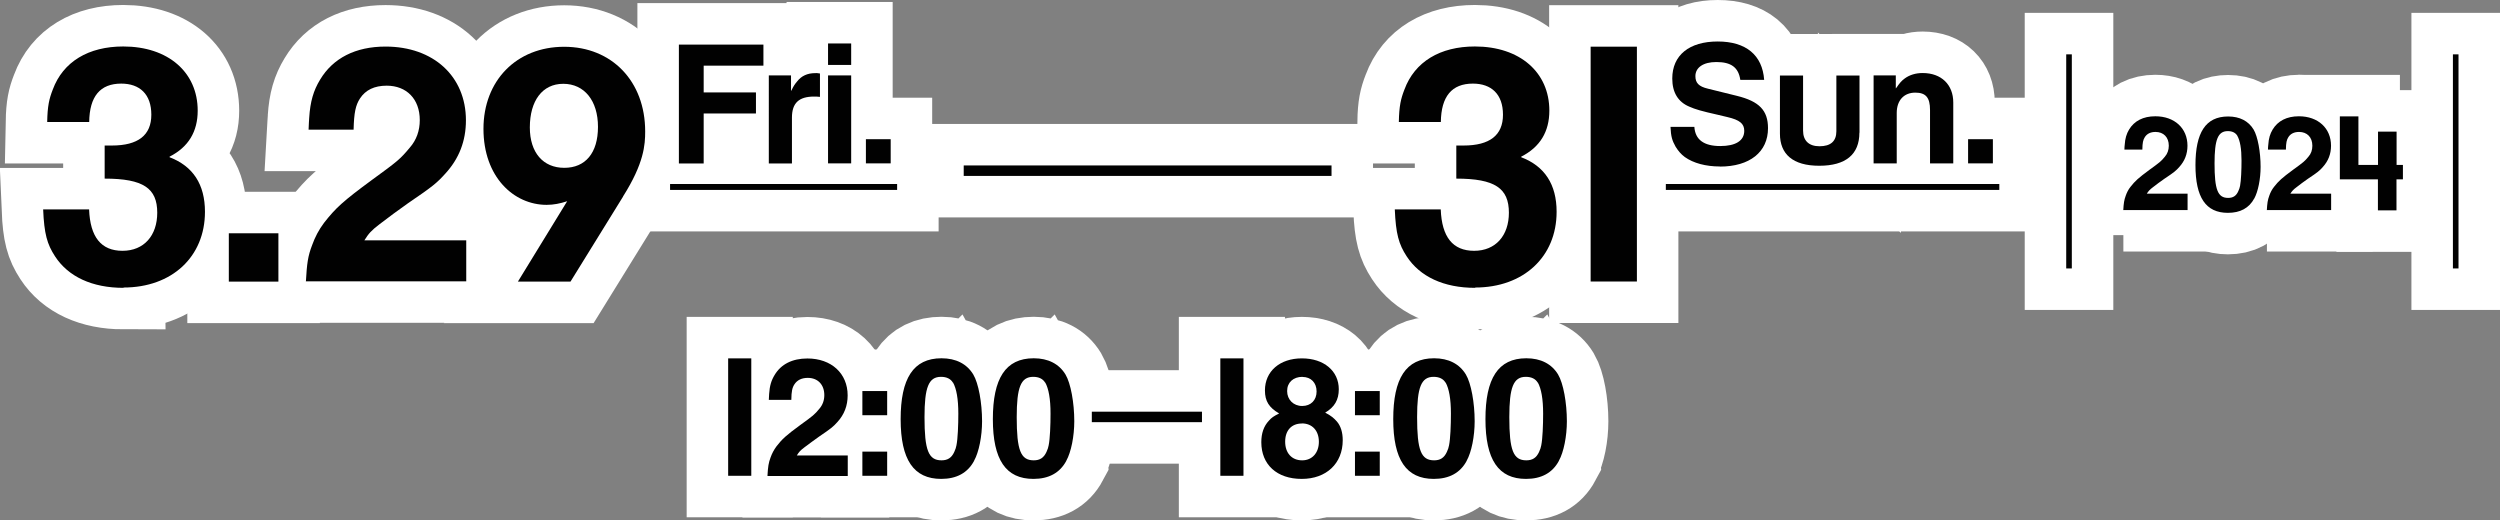 <?xml version="1.0" encoding="UTF-8"?>
<svg id="Layer_2" data-name="Layer 2" xmlns="http://www.w3.org/2000/svg" viewBox="0 0 241.02 50.17">
  <rect x="0" y="0" width="241.02" height="50.17" fill="#808080" stroke="none"/>
  <defs>
    <style>
      .cls-1 {
        stroke: #fff;
        stroke-width: 8px;
      }

      .cls-1, .cls-2 {
        fill: #010101;
      }

      .cls-2 {
        stroke-width: 0px;
      }
    </style>
  </defs>
  <g id="Layer_1-2" data-name="Layer 1">
    <g>
      <g id="date">
        <rect class="cls-1" x="64.6" y="17.74" width="21.89" height=".57"/>
        <rect class="cls-1" x="160.6" y="17.74" width="32.15" height=".57"/>
        <g>
          <path class="cls-1" d="M11.91,27.75c-3.03,0-5.33-1.08-6.6-3.03-.77-1.18-1.05-2.17-1.15-4.53h4.43c.1,2.65,1.15,3.99,3.22,3.99s3.35-1.47,3.35-3.67c0-2.36-1.34-3.29-5.07-3.29v-3.19h.7c2.52,0,3.8-.99,3.8-2.97s-1.12-3-2.9-3c-2.04,0-3.06,1.24-3.09,3.7h-4.05c.03-1.56.19-2.23.54-3.13.99-2.68,3.44-4.15,6.79-4.15,4.34,0,7.18,2.49,7.18,6.19,0,2.01-.89,3.51-2.71,4.43v.06c2.26.86,3.41,2.62,3.41,5.26,0,4.34-3.19,7.3-7.85,7.3Z"/>
          <path class="cls-1" d="M22.06,27.15v-4.66h4.78v4.66h-4.78Z"/>
          <path class="cls-1" d="M29.49,27.15c.1-1.75.19-2.46.61-3.54.26-.73.64-1.47,1.15-2.14,1.12-1.43,1.82-2.07,4.59-4.11,2.46-1.79,2.74-2.01,3.67-3.13.64-.73.96-1.63.96-2.65,0-2.04-1.28-3.32-3.19-3.32-1.18,0-2.04.41-2.58,1.24-.41.64-.57,1.34-.61,3h-4.34c.03-.51.03-.89.06-1.15.1-1.56.41-2.62,1.05-3.67,1.24-2.07,3.41-3.19,6.31-3.19,4.62,0,7.75,2.87,7.75,7.11,0,2.01-.67,3.7-1.98,5.13-.8.89-1.21,1.24-3.57,2.84-1.02.73-1.91,1.37-2.77,2.04-.8.61-1.05.89-1.47,1.56h9.82v3.95h-15.47Z"/>
          <path class="cls-1" d="M60.07,18.95l-5.07,8.2h-5.07l4.75-7.75c-.67.22-1.31.35-1.98.35-3.16,0-6.09-2.68-6.09-7.33s3.19-7.91,7.78-7.91,7.81,3.32,7.81,8.16c0,1.28-.1,3.06-2.14,6.28ZM54.3,8.08c-2.01,0-3.22,1.63-3.22,4.21,0,2.42,1.28,3.89,3.32,3.89s3.25-1.43,3.25-3.95-1.31-4.15-3.35-4.15Z"/>
        </g>
        <g>
          <path class="cls-1" d="M67.84,6.33v2.58h5.04v2.03h-5.04v4.82h-2.39V4.3h8.15v2.03h-5.76Z"/>
          <path class="cls-1" d="M79.05,9.34c-.18-.02-.32-.03-.56-.03-1.47,0-2.14.62-2.14,2.03v4.42h-2.23V7.27h2.14v1.47h.03c.24-.5.35-.64.56-.89.41-.53.99-.8,1.74-.8.13,0,.16-.02.43.03h.03v2.26Z"/>
          <path class="cls-1" d="M79.83,6.26v-2.07h2.23v2.07h-2.23ZM79.83,15.75V7.27h2.23v8.48h-2.23Z"/>
        </g>
        <path class="cls-1" d="M83.48,15.75v-2.33h2.39v2.33h-2.39Z"/>
        <path class="cls-1" d="M92.91,16.96v-1.01h35.46v1.01h-35.46Z"/>
        <g>
          <path class="cls-1" d="M142.22,27.75c-3.03,0-5.33-1.08-6.6-3.03-.77-1.18-1.05-2.17-1.15-4.53h4.43c.1,2.65,1.15,3.99,3.22,3.99s3.35-1.47,3.35-3.67c0-2.36-1.34-3.29-5.07-3.29v-3.19h.7c2.52,0,3.8-.99,3.8-2.97s-1.12-3-2.9-3c-2.04,0-3.06,1.24-3.09,3.7h-4.05c.03-1.56.19-2.23.54-3.13.99-2.68,3.44-4.15,6.79-4.15,4.34,0,7.18,2.49,7.18,6.19,0,2.01-.89,3.51-2.71,4.43v.06c2.26.86,3.41,2.62,3.41,5.26,0,4.34-3.19,7.3-7.85,7.3Z"/>
          <path class="cls-1" d="M153.35,27.15V4.5h4.46v22.64h-4.46Z"/>
        </g>
        <g>
          <path class="cls-1" d="M165.81,16.05c-1.36,0-2.55-.32-3.38-.91-.37-.27-.65-.61-.89-1-.33-.59-.45-.97-.49-1.91h2.3c.08,1.23.91,1.85,2.5,1.85,1.47,0,2.31-.51,2.31-1.47,0-.69-.45-1.05-1.61-1.32l-.88-.21c-1.69-.38-2.22-.54-2.81-.8-1.08-.45-1.64-1.37-1.64-2.71,0-2.25,1.64-3.57,4.38-3.57s4.31,1.32,4.48,3.7h-2.3c-.18-1.21-.89-1.72-2.31-1.72-1.26,0-2.02.53-2.02,1.36,0,.65.32,1,1.21,1.21l2.79.69c2.15.53,3,1.4,3,3.12,0,2.3-1.77,3.7-4.64,3.7Z"/>
          <path class="cls-1" d="M179.26,12.79c0,2.1-1.32,3.19-3.87,3.19s-3.79-1.12-3.79-3.09v-5.61h2.23v5.31c0,.97.56,1.51,1.58,1.51,1.08,0,1.63-.48,1.63-1.45v-5.37h2.23v5.52Z"/>
          <path class="cls-1" d="M186.07,15.75v-5.15c0-1.2-.41-1.67-1.42-1.67-1.1,0-1.79.75-1.79,1.96v4.86h-2.23V7.27h2.14v1.24h.02c.37-.53.53-.72.86-.96.46-.33,1.04-.51,1.71-.51,1.8,0,2.95,1.12,2.95,2.84v5.87h-2.23Z"/>
        </g>
        <path class="cls-1" d="M189.74,15.75v-2.33h2.39v2.33h-2.39Z"/>
        <path class="cls-1" d="M199.2,25.88V5.24h.54v20.64h-.54Z"/>
        <g>
          <path class="cls-1" d="M204.7,20.28c.04-.7.08-.98.24-1.42.1-.29.25-.59.46-.85.45-.57.73-.83,1.84-1.65.98-.71,1.1-.8,1.47-1.25.25-.29.38-.65.38-1.06,0-.82-.51-1.33-1.28-1.33-.47,0-.82.17-1.03.5-.17.26-.23.54-.24,1.2h-1.73c.01-.2.01-.36.03-.46.04-.62.17-1.05.42-1.47.5-.83,1.36-1.28,2.53-1.28,1.85,0,3.1,1.15,3.1,2.84,0,.8-.27,1.48-.79,2.05-.32.36-.48.5-1.43,1.13-.41.29-.77.55-1.11.82-.32.24-.42.36-.59.62h3.93v1.58h-6.19Z"/>
          <path class="cls-1" d="M217.33,19.13c-.5.93-1.35,1.39-2.54,1.39-2.13,0-3.13-1.48-3.13-4.6s.97-4.69,3.15-4.69c1.11,0,1.95.43,2.45,1.25.41.68.68,2.19.68,3.61,0,1.15-.24,2.37-.61,3.05ZM215.7,13.09c-.18-.29-.48-.45-.92-.45-.96,0-1.28.82-1.28,3.11,0,2.55.31,3.33,1.31,3.33.47,0,.78-.19.98-.65.09-.19.14-.36.17-.51.1-.51.14-1.56.14-2.44,0-1.14-.14-1.93-.41-2.4Z"/>
          <path class="cls-1" d="M218.54,20.28c.04-.7.08-.98.24-1.42.1-.29.25-.59.46-.85.45-.57.73-.83,1.84-1.65.98-.71,1.1-.8,1.47-1.25.26-.29.38-.65.38-1.06,0-.82-.51-1.33-1.28-1.33-.47,0-.82.17-1.03.5-.17.26-.23.54-.24,1.2h-1.73c.01-.2.01-.36.03-.46.04-.62.17-1.05.42-1.47.5-.83,1.36-1.28,2.53-1.28,1.85,0,3.1,1.15,3.1,2.84,0,.8-.27,1.48-.79,2.05-.32.36-.48.5-1.43,1.13-.41.29-.77.55-1.11.82-.32.24-.42.36-.59.62h3.93v1.58h-6.19Z"/>
          <path class="cls-1" d="M231.04,17.29v2.99h-1.79v-2.99h-3.67v-6.07h1.79v4.68h1.89v-3.21h1.79v3.21h.61v1.39h-.61Z"/>
        </g>
        <path class="cls-1" d="M236.48,25.88V5.24h.54v20.64h-.54Z"/>
      </g>
      <g id="time">
        <g>
          <path class="cls-1" d="M102.8,44.43c-.62,1.16-1.69,1.74-3.17,1.74-2.66,0-3.91-1.85-3.91-5.76s1.21-5.87,3.94-5.87c1.39,0,2.44.54,3.06,1.56.51.85.85,2.74.85,4.51,0,1.44-.3,2.97-.77,3.81ZM100.76,36.89c-.22-.37-.61-.56-1.15-.56-1.2,0-1.59,1.02-1.59,3.89,0,3.19.38,4.16,1.64,4.16.59,0,.97-.24,1.23-.81.11-.24.18-.45.21-.64.13-.64.18-1.95.18-3.05,0-1.42-.18-2.41-.51-3Z"/>
          <path class="cls-1" d="M93.91,44.43c-.62,1.16-1.69,1.74-3.17,1.74-2.66,0-3.91-1.85-3.91-5.76s1.21-5.87,3.94-5.87c1.39,0,2.44.54,3.06,1.56.51.85.85,2.74.85,4.51,0,1.44-.3,2.97-.77,3.81ZM91.87,36.89c-.22-.37-.61-.56-1.15-.56-1.2,0-1.59,1.02-1.59,3.89,0,3.19.38,4.16,1.64,4.16.59,0,.97-.24,1.23-.81.11-.24.18-.45.21-.64.13-.64.18-1.95.18-3.05,0-1.42-.18-2.41-.51-3Z"/>
          <path class="cls-1" d="M83.14,40.03v-2.33h2.39v2.33h-2.39ZM83.14,45.87v-2.33h2.39v2.33h-2.39Z"/>
          <path class="cls-1" d="M73.99,45.87c.05-.88.1-1.23.3-1.77.13-.37.32-.73.57-1.07.56-.72.91-1.04,2.3-2.06,1.23-.89,1.37-1,1.83-1.56.32-.37.48-.81.48-1.32,0-1.02-.64-1.66-1.59-1.66-.59,0-1.02.21-1.29.62-.21.32-.29.67-.3,1.5h-2.17c.02-.25.02-.45.03-.57.05-.78.21-1.31.53-1.83.62-1.04,1.71-1.59,3.16-1.59,2.31,0,3.88,1.44,3.88,3.56,0,1-.33,1.85-.99,2.57-.4.45-.61.62-1.79,1.42-.51.37-.96.69-1.39,1.02-.4.3-.53.45-.73.78h4.91v1.98h-7.73Z"/>
          <path class="cls-1" d="M70.2,45.87v-11.32h2.23v11.32h-2.23Z"/>
        </g>
        <path class="cls-1" d="M105.26,40.7v-1.01h10.62v1.01h-10.62Z"/>
        <g>
          <path class="cls-1" d="M117.65,45.87v-11.32h2.23v11.32h-2.23Z"/>
          <path class="cls-1" d="M125.49,46.17c-2.38,0-3.89-1.37-3.89-3.54,0-.86.24-1.55.73-2.07.26-.3.46-.43.99-.7-.97-.56-1.37-1.18-1.37-2.22,0-1.85,1.44-3.09,3.56-3.09s3.56,1.21,3.56,2.98c0,1.02-.41,1.72-1.31,2.25.65.35.83.53,1.13.86.37.43.56,1.05.56,1.8,0,2.25-1.59,3.73-3.95,3.73ZM125.51,40.83c-1,0-1.61.67-1.61,1.75s.62,1.8,1.64,1.8c.96,0,1.61-.72,1.61-1.79s-.64-1.77-1.64-1.77ZM125.57,36.33c-.89,0-1.48.54-1.48,1.37s.61,1.44,1.45,1.44,1.39-.56,1.39-1.4-.54-1.4-1.36-1.4Z"/>
          <path class="cls-1" d="M130.63,40.03v-2.33h2.39v2.33h-2.39ZM130.63,45.87v-2.33h2.39v2.33h-2.39Z"/>
          <path class="cls-1" d="M141.4,44.43c-.62,1.16-1.69,1.74-3.17,1.74-2.66,0-3.91-1.85-3.91-5.76s1.21-5.87,3.94-5.87c1.39,0,2.44.54,3.06,1.56.51.85.85,2.74.85,4.51,0,1.44-.3,2.97-.77,3.81ZM139.36,36.89c-.22-.37-.61-.56-1.15-.56-1.2,0-1.59,1.02-1.59,3.89,0,3.19.38,4.16,1.64,4.16.59,0,.97-.24,1.23-.81.11-.24.18-.45.21-.64.13-.64.18-1.95.18-3.05,0-1.42-.18-2.41-.51-3Z"/>
          <path class="cls-1" d="M150.29,44.43c-.62,1.16-1.69,1.74-3.17,1.74-2.66,0-3.91-1.85-3.91-5.76s1.21-5.87,3.94-5.87c1.39,0,2.44.54,3.06,1.56.51.85.85,2.74.85,4.51,0,1.44-.3,2.97-.77,3.81ZM148.25,36.89c-.22-.37-.61-.56-1.15-.56-1.2,0-1.59,1.02-1.59,3.89,0,3.19.38,4.16,1.64,4.16.59,0,.97-.24,1.23-.81.11-.24.18-.45.21-.64.13-.64.18-1.95.18-3.05,0-1.42-.18-2.41-.51-3Z"/>
        </g>
      </g>
    </g>
    <g>
      <g id="date-2" data-name="date">
        <rect class="cls-2" x="64.6" y="17.74" width="21.89" height=".57"/>
        <rect class="cls-2" x="160.6" y="17.74" width="32.15" height=".57"/>
        <g>
          <path class="cls-2" d="M11.91,27.75c-3.03,0-5.33-1.08-6.6-3.03-.77-1.18-1.05-2.17-1.15-4.53h4.43c.1,2.65,1.15,3.99,3.22,3.99s3.35-1.47,3.35-3.67c0-2.36-1.34-3.29-5.07-3.29v-3.19h.7c2.52,0,3.8-.99,3.8-2.97s-1.12-3-2.9-3c-2.04,0-3.06,1.24-3.09,3.7h-4.05c.03-1.56.19-2.23.54-3.13.99-2.68,3.44-4.15,6.79-4.15,4.34,0,7.18,2.49,7.18,6.19,0,2.01-.89,3.51-2.71,4.43v.06c2.26.86,3.41,2.62,3.41,5.26,0,4.34-3.19,7.3-7.85,7.3Z"/>
          <path class="cls-2" d="M22.06,27.15v-4.66h4.78v4.66h-4.78Z"/>
          <path class="cls-2" d="M29.49,27.15c.1-1.75.19-2.46.61-3.54.26-.73.64-1.47,1.15-2.14,1.12-1.43,1.82-2.07,4.59-4.11,2.46-1.79,2.74-2.01,3.67-3.13.64-.73.96-1.63.96-2.65,0-2.04-1.28-3.32-3.19-3.32-1.18,0-2.04.41-2.58,1.24-.41.64-.57,1.34-.61,3h-4.34c.03-.51.03-.89.06-1.15.1-1.56.41-2.62,1.05-3.67,1.24-2.07,3.41-3.19,6.31-3.19,4.62,0,7.75,2.87,7.75,7.11,0,2.01-.67,3.7-1.98,5.13-.8.89-1.21,1.24-3.57,2.84-1.02.73-1.91,1.37-2.77,2.04-.8.61-1.05.89-1.47,1.56h9.82v3.95h-15.47Z"/>
          <path class="cls-2" d="M60.07,18.95l-5.07,8.2h-5.07l4.75-7.75c-.67.22-1.31.35-1.98.35-3.16,0-6.09-2.68-6.09-7.33s3.19-7.91,7.78-7.91,7.81,3.32,7.81,8.16c0,1.28-.1,3.06-2.14,6.28ZM54.3,8.08c-2.01,0-3.22,1.63-3.22,4.21,0,2.42,1.28,3.89,3.32,3.89s3.25-1.43,3.25-3.95-1.31-4.15-3.35-4.15Z"/>
        </g>
        <g>
          <path class="cls-2" d="M67.84,6.33v2.58h5.04v2.03h-5.04v4.82h-2.39V4.3h8.15v2.03h-5.76Z"/>
          <path class="cls-2" d="M79.05,9.34c-.18-.02-.32-.03-.56-.03-1.47,0-2.14.62-2.14,2.03v4.42h-2.23V7.27h2.14v1.47h.03c.24-.5.35-.64.56-.89.41-.53.99-.8,1.74-.8.13,0,.16-.02.43.03h.03v2.26Z"/>
          <path class="cls-2" d="M79.83,6.26v-2.07h2.23v2.07h-2.23ZM79.83,15.75V7.27h2.23v8.48h-2.23Z"/>
        </g>
        <path class="cls-2" d="M83.48,15.75v-2.33h2.39v2.33h-2.39Z"/>
        <path class="cls-2" d="M92.91,16.96v-1.01h35.46v1.01h-35.46Z"/>
        <g>
          <path class="cls-2" d="M142.22,27.75c-3.03,0-5.33-1.08-6.6-3.03-.77-1.18-1.05-2.17-1.15-4.53h4.43c.1,2.65,1.15,3.99,3.22,3.99s3.35-1.47,3.35-3.67c0-2.36-1.34-3.29-5.07-3.29v-3.19h.7c2.52,0,3.8-.99,3.8-2.97s-1.12-3-2.9-3c-2.04,0-3.06,1.24-3.09,3.7h-4.05c.03-1.56.19-2.23.54-3.13.99-2.68,3.44-4.15,6.79-4.15,4.34,0,7.18,2.49,7.18,6.19,0,2.01-.89,3.51-2.71,4.43v.06c2.26.86,3.41,2.62,3.41,5.26,0,4.34-3.19,7.3-7.85,7.3Z"/>
          <path class="cls-2" d="M153.35,27.15V4.5h4.46v22.64h-4.46Z"/>
        </g>
        <g>
          <path class="cls-2" d="M165.81,16.05c-1.36,0-2.55-.32-3.38-.91-.37-.27-.65-.61-.89-1-.33-.59-.45-.97-.49-1.91h2.3c.08,1.23.91,1.85,2.5,1.85,1.47,0,2.31-.51,2.31-1.47,0-.69-.45-1.05-1.61-1.32l-.88-.21c-1.69-.38-2.22-.54-2.81-.8-1.08-.45-1.64-1.37-1.64-2.71,0-2.25,1.64-3.57,4.38-3.57s4.31,1.32,4.48,3.7h-2.3c-.18-1.21-.89-1.72-2.31-1.72-1.26,0-2.02.53-2.02,1.36,0,.65.32,1,1.21,1.21l2.79.69c2.15.53,3,1.4,3,3.12,0,2.3-1.77,3.7-4.64,3.7Z"/>
          <path class="cls-2" d="M179.26,12.79c0,2.1-1.32,3.19-3.87,3.19s-3.79-1.12-3.79-3.09v-5.61h2.23v5.31c0,.97.56,1.51,1.58,1.51,1.08,0,1.63-.48,1.63-1.45v-5.37h2.23v5.52Z"/>
          <path class="cls-2" d="M186.07,15.75v-5.15c0-1.2-.41-1.67-1.42-1.67-1.1,0-1.79.75-1.79,1.96v4.86h-2.23V7.27h2.14v1.24h.02c.37-.53.53-.72.86-.96.46-.33,1.04-.51,1.71-.51,1.8,0,2.95,1.12,2.95,2.84v5.87h-2.23Z"/>
        </g>
        <path class="cls-2" d="M189.74,15.75v-2.33h2.39v2.33h-2.39Z"/>
        <path class="cls-2" d="M199.2,25.88V5.24h.54v20.64h-.54Z"/>
        <g>
          <path class="cls-2" d="M204.7,20.28c.04-.7.08-.98.24-1.42.1-.29.25-.59.46-.85.45-.57.73-.83,1.84-1.65.98-.71,1.1-.8,1.47-1.25.25-.29.38-.65.38-1.06,0-.82-.51-1.33-1.28-1.33-.47,0-.82.17-1.03.5-.17.26-.23.54-.24,1.2h-1.73c.01-.2.01-.36.03-.46.04-.62.17-1.05.42-1.47.5-.83,1.36-1.28,2.53-1.28,1.85,0,3.1,1.15,3.1,2.84,0,.8-.27,1.48-.79,2.05-.32.36-.48.5-1.43,1.13-.41.29-.77.55-1.11.82-.32.24-.42.36-.59.62h3.93v1.58h-6.19Z"/>
          <path class="cls-2" d="M217.33,19.13c-.5.93-1.35,1.39-2.54,1.39-2.13,0-3.13-1.48-3.13-4.6s.97-4.69,3.15-4.69c1.11,0,1.95.43,2.45,1.25.41.68.68,2.19.68,3.61,0,1.15-.24,2.37-.61,3.05ZM215.7,13.09c-.18-.29-.48-.45-.92-.45-.96,0-1.28.82-1.28,3.11,0,2.55.31,3.33,1.31,3.33.47,0,.78-.19.98-.65.09-.19.14-.36.17-.51.1-.51.14-1.56.14-2.44,0-1.14-.14-1.93-.41-2.4Z"/>
          <path class="cls-2" d="M218.54,20.28c.04-.7.08-.98.24-1.42.1-.29.25-.59.46-.85.45-.57.73-.83,1.84-1.65.98-.71,1.1-.8,1.47-1.25.26-.29.38-.65.38-1.06,0-.82-.51-1.33-1.28-1.33-.47,0-.82.17-1.03.5-.17.26-.23.54-.24,1.2h-1.73c.01-.2.01-.36.03-.46.04-.62.17-1.05.42-1.47.5-.83,1.36-1.28,2.53-1.28,1.85,0,3.1,1.15,3.1,2.84,0,.8-.27,1.48-.79,2.05-.32.36-.48.5-1.43,1.13-.41.29-.77.55-1.11.82-.32.24-.42.36-.59.62h3.93v1.58h-6.19Z"/>
          <path class="cls-2" d="M231.04,17.29v2.99h-1.79v-2.99h-3.67v-6.07h1.79v4.68h1.89v-3.21h1.79v3.21h.61v1.39h-.61Z"/>
        </g>
        <path class="cls-2" d="M236.48,25.88V5.24h.54v20.64h-.54Z"/>
      </g>
      <g id="time-2" data-name="time">
        <g>
          <path class="cls-2" d="M102.8,44.43c-.62,1.16-1.69,1.74-3.17,1.74-2.66,0-3.91-1.85-3.91-5.76s1.21-5.87,3.94-5.87c1.39,0,2.44.54,3.06,1.56.51.85.85,2.74.85,4.51,0,1.44-.3,2.97-.77,3.81ZM100.76,36.89c-.22-.37-.61-.56-1.15-.56-1.2,0-1.59,1.02-1.59,3.89,0,3.19.38,4.16,1.64,4.16.59,0,.97-.24,1.23-.81.11-.24.18-.45.21-.64.13-.64.18-1.95.18-3.05,0-1.42-.18-2.41-.51-3Z"/>
          <path class="cls-2" d="M93.91,44.43c-.62,1.16-1.69,1.74-3.17,1.74-2.66,0-3.91-1.85-3.91-5.76s1.21-5.87,3.94-5.87c1.39,0,2.44.54,3.06,1.56.51.85.85,2.74.85,4.51,0,1.44-.3,2.97-.77,3.81ZM91.87,36.89c-.22-.37-.61-.56-1.15-.56-1.2,0-1.59,1.02-1.59,3.89,0,3.19.38,4.16,1.64,4.16.59,0,.97-.24,1.23-.81.11-.24.18-.45.21-.64.13-.64.18-1.95.18-3.05,0-1.42-.18-2.41-.51-3Z"/>
          <path class="cls-2" d="M83.14,40.03v-2.33h2.39v2.33h-2.39ZM83.14,45.87v-2.33h2.39v2.33h-2.39Z"/>
          <path class="cls-2" d="M73.99,45.87c.05-.88.1-1.23.3-1.77.13-.37.32-.73.57-1.07.56-.72.91-1.04,2.3-2.06,1.23-.89,1.37-1,1.83-1.56.32-.37.48-.81.48-1.32,0-1.02-.64-1.66-1.59-1.66-.59,0-1.02.21-1.29.62-.21.32-.29.67-.3,1.5h-2.17c.02-.25.02-.45.03-.57.05-.78.21-1.31.53-1.83.62-1.04,1.71-1.59,3.16-1.59,2.31,0,3.88,1.44,3.88,3.56,0,1-.33,1.85-.99,2.57-.4.45-.61.62-1.79,1.42-.51.37-.96.69-1.39,1.02-.4.3-.53.45-.73.78h4.91v1.98h-7.73Z"/>
          <path class="cls-2" d="M70.2,45.87v-11.32h2.23v11.32h-2.23Z"/>
        </g>
        <path class="cls-2" d="M105.26,40.7v-1.01h10.62v1.01h-10.62Z"/>
        <g>
          <path class="cls-2" d="M117.65,45.87v-11.32h2.23v11.32h-2.23Z"/>
          <path class="cls-2" d="M125.49,46.17c-2.38,0-3.89-1.37-3.89-3.54,0-.86.24-1.55.73-2.07.26-.3.46-.43.99-.7-.97-.56-1.37-1.18-1.37-2.22,0-1.85,1.44-3.09,3.56-3.09s3.56,1.21,3.56,2.98c0,1.02-.41,1.72-1.31,2.25.65.35.83.53,1.13.86.37.43.56,1.05.56,1.8,0,2.25-1.59,3.73-3.95,3.73ZM125.51,40.83c-1,0-1.61.67-1.61,1.75s.62,1.8,1.64,1.8c.96,0,1.61-.72,1.61-1.79s-.64-1.77-1.64-1.77ZM125.57,36.33c-.89,0-1.48.54-1.48,1.37s.61,1.44,1.45,1.44,1.39-.56,1.39-1.4-.54-1.4-1.36-1.4Z"/>
          <path class="cls-2" d="M130.63,40.03v-2.33h2.39v2.33h-2.39ZM130.63,45.87v-2.33h2.39v2.33h-2.39Z"/>
          <path class="cls-2" d="M141.4,44.43c-.62,1.16-1.69,1.74-3.17,1.74-2.66,0-3.91-1.85-3.91-5.76s1.21-5.87,3.94-5.87c1.39,0,2.44.54,3.06,1.56.51.85.85,2.74.85,4.51,0,1.44-.3,2.97-.77,3.81ZM139.36,36.89c-.22-.37-.61-.56-1.15-.56-1.2,0-1.59,1.02-1.59,3.89,0,3.19.38,4.16,1.64,4.16.59,0,.97-.24,1.23-.81.11-.24.18-.45.21-.64.13-.64.18-1.95.18-3.05,0-1.42-.18-2.41-.51-3Z"/>
          <path class="cls-2" d="M150.29,44.43c-.62,1.16-1.69,1.74-3.17,1.74-2.66,0-3.91-1.85-3.91-5.76s1.21-5.87,3.94-5.87c1.39,0,2.44.54,3.06,1.56.51.85.85,2.74.85,4.51,0,1.44-.3,2.97-.77,3.81ZM148.25,36.89c-.22-.37-.61-.56-1.15-.56-1.2,0-1.59,1.02-1.59,3.89,0,3.19.38,4.16,1.64,4.16.59,0,.97-.24,1.23-.81.11-.24.18-.45.21-.64.13-.64.18-1.95.18-3.05,0-1.42-.18-2.41-.51-3Z"/>
        </g>
      </g>
    </g>
  </g>
</svg>